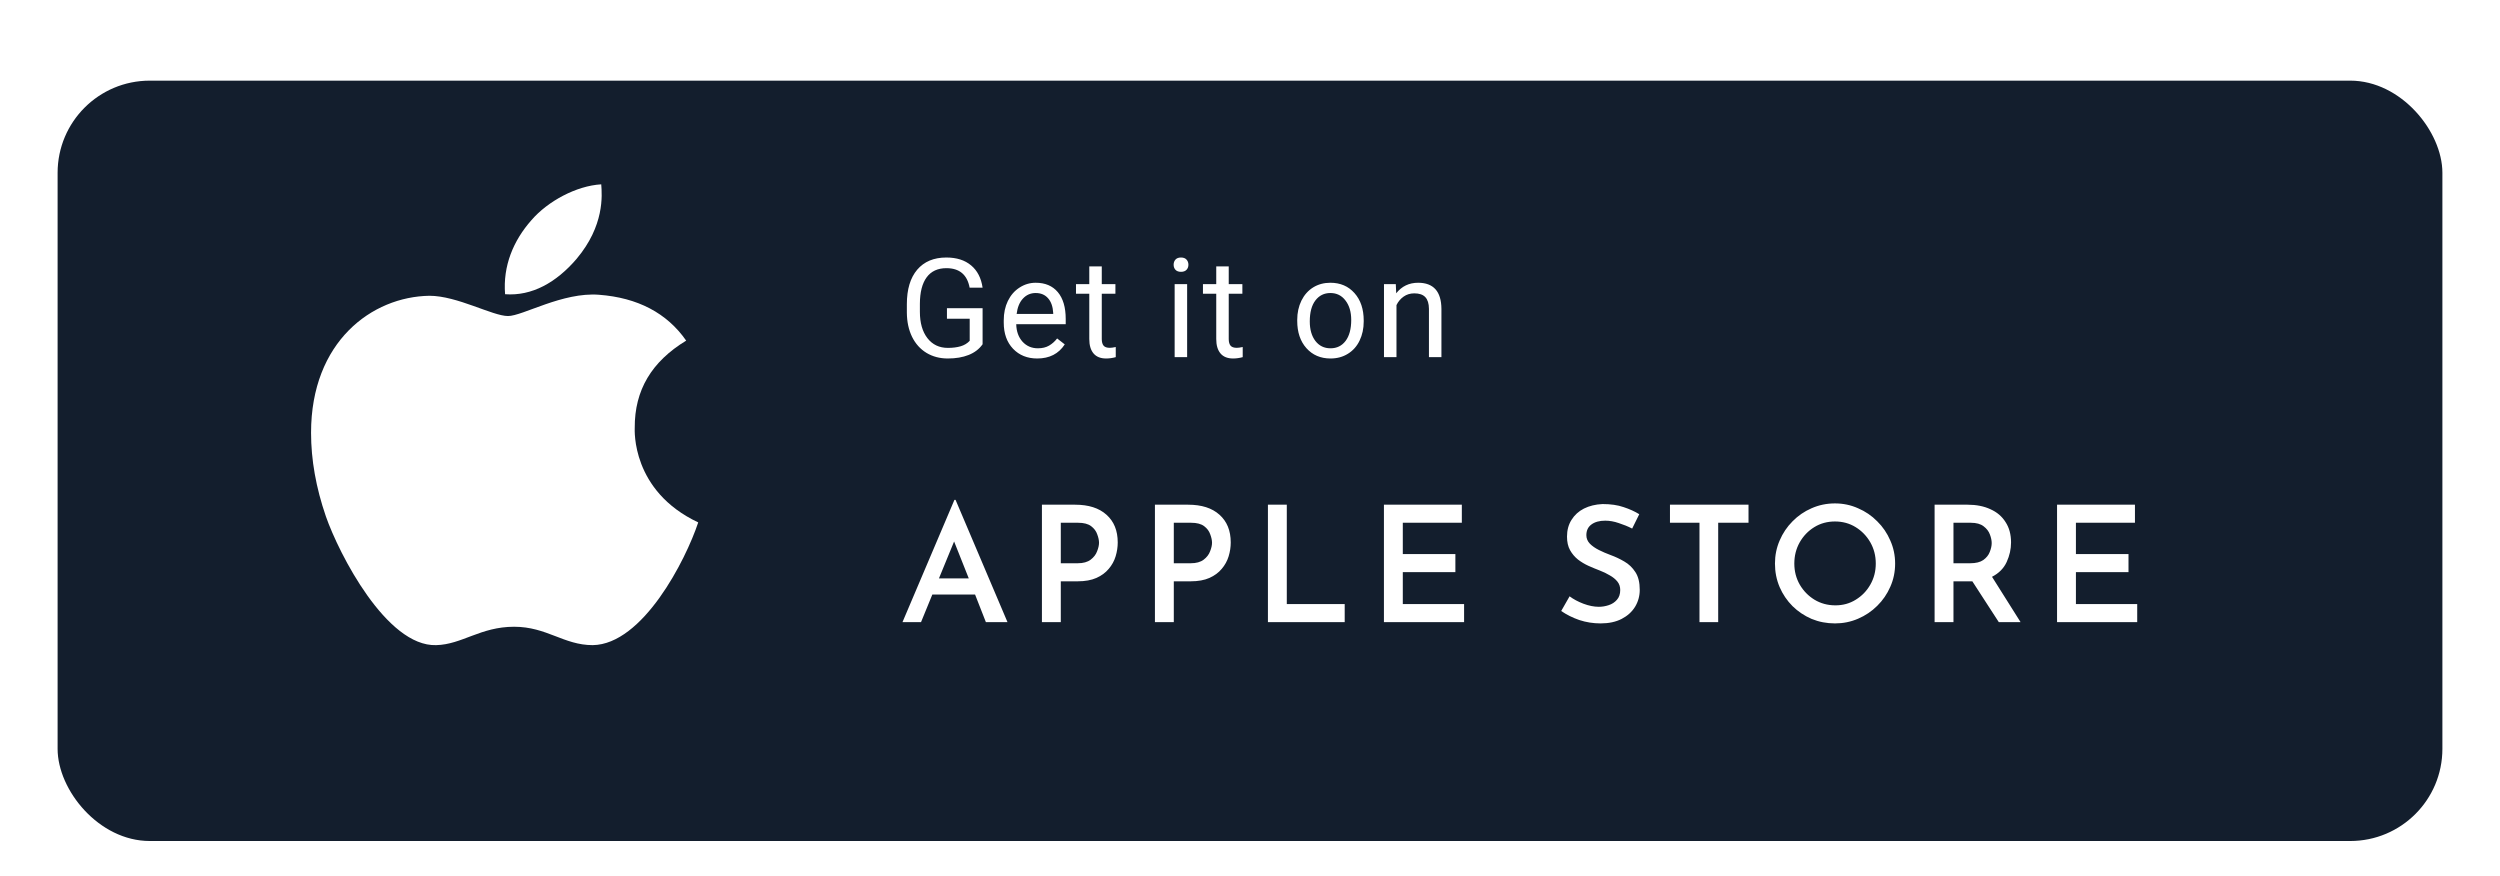 <svg width="217" height="76" viewBox="0 0 217 76" fill="none" xmlns="http://www.w3.org/2000/svg">
<g filter="url(#filter0_dd)">
<rect x="5" y="4" width="207" height="66" rx="8" fill="#131E2D"/>
</g>
<path d="M85.289 29.881C85 30.295 84.596 30.605 84.076 30.812C83.561 31.016 82.959 31.117 82.272 31.117C81.576 31.117 80.959 30.955 80.42 30.631C79.881 30.303 79.463 29.838 79.166 29.236C78.873 28.635 78.723 27.938 78.715 27.145V26.4C78.715 25.115 79.014 24.119 79.611 23.412C80.213 22.705 81.057 22.352 82.143 22.352C83.033 22.352 83.75 22.58 84.293 23.037C84.836 23.49 85.168 24.135 85.289 24.971H84.164C83.953 23.842 83.281 23.277 82.148 23.277C81.394 23.277 80.822 23.543 80.432 24.074C80.045 24.602 79.85 25.367 79.846 26.371V27.068C79.846 28.025 80.064 28.787 80.502 29.354C80.939 29.916 81.531 30.197 82.277 30.197C82.699 30.197 83.068 30.15 83.385 30.057C83.701 29.963 83.963 29.805 84.17 29.582V27.666H82.195V26.752H85.289V29.881ZM90.031 31.117C89.171 31.117 88.472 30.836 87.933 30.273C87.394 29.707 87.125 28.951 87.125 28.006V27.807C87.125 27.178 87.244 26.617 87.482 26.125C87.724 25.629 88.06 25.242 88.49 24.965C88.923 24.684 89.392 24.543 89.896 24.543C90.72 24.543 91.361 24.814 91.818 25.357C92.275 25.9 92.504 26.678 92.504 27.689V28.141H88.209C88.224 28.766 88.406 29.271 88.754 29.658C89.105 30.041 89.55 30.232 90.09 30.232C90.472 30.232 90.796 30.154 91.062 29.998C91.328 29.842 91.56 29.635 91.759 29.377L92.421 29.893C91.89 30.709 91.093 31.117 90.031 31.117ZM89.896 25.434C89.459 25.434 89.091 25.594 88.794 25.914C88.498 26.23 88.314 26.676 88.244 27.25H91.419V27.168C91.388 26.617 91.24 26.191 90.974 25.891C90.709 25.586 90.349 25.434 89.896 25.434ZM95.634 23.125V24.66H96.818V25.498H95.634V29.43C95.634 29.684 95.687 29.875 95.792 30.004C95.898 30.129 96.077 30.191 96.331 30.191C96.456 30.191 96.628 30.168 96.847 30.121V31C96.562 31.078 96.284 31.117 96.015 31.117C95.531 31.117 95.165 30.971 94.919 30.678C94.673 30.385 94.55 29.969 94.55 29.43V25.498H93.396V24.66H94.55V23.125H95.634ZM103.043 31H101.959V24.66H103.043V31ZM101.871 22.979C101.871 22.803 101.924 22.654 102.03 22.533C102.139 22.412 102.299 22.352 102.51 22.352C102.721 22.352 102.881 22.412 102.991 22.533C103.1 22.654 103.155 22.803 103.155 22.979C103.155 23.154 103.1 23.301 102.991 23.418C102.881 23.535 102.721 23.594 102.51 23.594C102.299 23.594 102.139 23.535 102.03 23.418C101.924 23.301 101.871 23.154 101.871 22.979ZM106.654 23.125V24.66H107.838V25.498H106.654V29.43C106.654 29.684 106.707 29.875 106.812 30.004C106.918 30.129 107.098 30.191 107.352 30.191C107.477 30.191 107.648 30.168 107.867 30.121V31C107.582 31.078 107.305 31.117 107.035 31.117C106.551 31.117 106.186 30.971 105.939 30.678C105.693 30.385 105.57 29.969 105.57 29.43V25.498H104.416V24.66H105.57V23.125H106.654ZM112.599 27.771C112.599 27.15 112.72 26.592 112.962 26.096C113.208 25.6 113.548 25.217 113.982 24.947C114.419 24.678 114.917 24.543 115.476 24.543C116.339 24.543 117.036 24.842 117.568 25.439C118.103 26.037 118.37 26.832 118.37 27.824V27.9C118.37 28.518 118.251 29.072 118.013 29.564C117.779 30.053 117.441 30.434 116.999 30.707C116.562 30.98 116.058 31.117 115.487 31.117C114.628 31.117 113.931 30.818 113.396 30.221C112.864 29.623 112.599 28.832 112.599 27.848V27.771ZM113.689 27.9C113.689 28.604 113.851 29.168 114.175 29.594C114.503 30.02 114.941 30.232 115.487 30.232C116.038 30.232 116.476 30.018 116.8 29.588C117.124 29.154 117.286 28.549 117.286 27.771C117.286 27.076 117.12 26.514 116.788 26.084C116.46 25.65 116.023 25.434 115.476 25.434C114.941 25.434 114.509 25.646 114.181 26.072C113.853 26.498 113.689 27.107 113.689 27.9ZM121.155 24.66L121.19 25.457C121.675 24.848 122.307 24.543 123.089 24.543C124.429 24.543 125.104 25.299 125.116 26.811V31H124.032V26.805C124.028 26.348 123.923 26.01 123.716 25.791C123.513 25.572 123.194 25.463 122.761 25.463C122.409 25.463 122.1 25.557 121.835 25.744C121.569 25.932 121.362 26.178 121.214 26.482V31H120.13V24.66H121.155Z" fill="white"/>
<path d="M78.336 54L82.844 43.388H82.942L87.45 54H85.574L84.636 51.606H80.926L79.946 54H78.336ZM81.5 50.206H84.09L82.816 47L81.5 50.206ZM93.323 43.808C94.49 43.808 95.395 44.097 96.039 44.676C96.692 45.255 97.019 46.057 97.019 47.084C97.019 47.485 96.958 47.887 96.837 48.288C96.716 48.689 96.515 49.053 96.235 49.38C95.964 49.707 95.61 49.968 95.171 50.164C94.732 50.36 94.191 50.458 93.547 50.458H92.077V54H90.439V43.808H93.323ZM93.547 48.89C94.023 48.89 94.396 48.787 94.667 48.582C94.938 48.377 95.124 48.134 95.227 47.854C95.339 47.574 95.395 47.327 95.395 47.112C95.395 46.897 95.344 46.655 95.241 46.384C95.148 46.104 94.97 45.866 94.709 45.67C94.448 45.474 94.074 45.376 93.589 45.376H92.077V48.89H93.547ZM103.132 43.808C104.298 43.808 105.204 44.097 105.848 44.676C106.501 45.255 106.828 46.057 106.828 47.084C106.828 47.485 106.767 47.887 106.646 48.288C106.524 48.689 106.324 49.053 106.044 49.38C105.773 49.707 105.418 49.968 104.98 50.164C104.541 50.36 104 50.458 103.356 50.458H101.886V54H100.248V43.808H103.132ZM103.356 48.89C103.832 48.89 104.205 48.787 104.476 48.582C104.746 48.377 104.933 48.134 105.036 47.854C105.148 47.574 105.204 47.327 105.204 47.112C105.204 46.897 105.152 46.655 105.05 46.384C104.956 46.104 104.779 45.866 104.518 45.67C104.256 45.474 103.883 45.376 103.398 45.376H101.886V48.89H103.356ZM110.056 43.808H111.694V52.432H116.72V54H110.056V43.808ZM120.125 43.808H126.887V45.376H121.763V48.092H126.327V49.66H121.763V52.432H127.083V54H120.125V43.808ZM141.672 45.88C141.308 45.693 140.92 45.535 140.51 45.404C140.108 45.264 139.716 45.194 139.334 45.194C138.83 45.194 138.428 45.306 138.13 45.53C137.84 45.745 137.696 46.053 137.696 46.454C137.696 46.734 137.798 46.981 138.004 47.196C138.209 47.401 138.47 47.583 138.788 47.742C139.105 47.901 139.441 48.045 139.796 48.176C140.206 48.325 140.603 48.512 140.986 48.736C141.378 48.96 141.7 49.268 141.952 49.66C142.204 50.043 142.33 50.556 142.33 51.2C142.33 51.732 142.194 52.222 141.924 52.67C141.653 53.109 141.266 53.459 140.762 53.72C140.258 53.981 139.646 54.112 138.928 54.112C138.293 54.112 137.677 54.014 137.08 53.818C136.492 53.613 135.969 53.351 135.512 53.034L136.24 51.76C136.576 52.012 136.977 52.227 137.444 52.404C137.92 52.581 138.363 52.67 138.774 52.67C139.063 52.67 139.348 52.623 139.628 52.53C139.917 52.437 140.155 52.283 140.342 52.068C140.538 51.853 140.636 51.569 140.636 51.214C140.636 50.925 140.552 50.677 140.384 50.472C140.216 50.267 139.996 50.089 139.726 49.94C139.464 49.781 139.175 49.641 138.858 49.52C138.54 49.399 138.214 49.263 137.878 49.114C137.551 48.965 137.248 48.783 136.968 48.568C136.688 48.344 136.459 48.073 136.282 47.756C136.104 47.439 136.016 47.047 136.016 46.58C136.016 46.02 136.146 45.535 136.408 45.124C136.669 44.704 137.028 44.377 137.486 44.144C137.952 43.911 138.489 43.78 139.096 43.752C139.814 43.752 140.426 43.841 140.93 44.018C141.443 44.186 141.896 44.391 142.288 44.634L141.672 45.88ZM144.953 43.808H151.771V45.376H149.139V54H147.515V45.376H144.953V43.808ZM154.067 48.918C154.067 48.209 154.202 47.541 154.473 46.916C154.744 46.281 155.117 45.726 155.593 45.25C156.069 44.765 156.62 44.387 157.245 44.116C157.88 43.836 158.556 43.696 159.275 43.696C159.984 43.696 160.652 43.836 161.277 44.116C161.912 44.387 162.467 44.765 162.943 45.25C163.428 45.726 163.806 46.281 164.077 46.916C164.357 47.541 164.497 48.209 164.497 48.918C164.497 49.637 164.357 50.309 164.077 50.934C163.806 51.559 163.428 52.11 162.943 52.586C162.467 53.062 161.912 53.435 161.277 53.706C160.652 53.977 159.984 54.112 159.275 54.112C158.556 54.112 157.88 53.981 157.245 53.72C156.62 53.449 156.069 53.081 155.593 52.614C155.117 52.138 154.744 51.587 154.473 50.962C154.202 50.327 154.067 49.646 154.067 48.918ZM155.747 48.918C155.747 49.59 155.906 50.201 156.223 50.752C156.54 51.293 156.965 51.727 157.497 52.054C158.038 52.381 158.645 52.544 159.317 52.544C159.97 52.544 160.558 52.381 161.081 52.054C161.613 51.727 162.033 51.293 162.341 50.752C162.658 50.201 162.817 49.59 162.817 48.918C162.817 48.237 162.658 47.621 162.341 47.07C162.024 46.519 161.599 46.081 161.067 45.754C160.535 45.427 159.938 45.264 159.275 45.264C158.612 45.264 158.015 45.427 157.483 45.754C156.951 46.081 156.526 46.524 156.209 47.084C155.901 47.635 155.747 48.246 155.747 48.918ZM170.793 43.808C171.549 43.808 172.207 43.939 172.767 44.2C173.337 44.452 173.775 44.825 174.083 45.32C174.401 45.805 174.559 46.393 174.559 47.084C174.559 47.663 174.433 48.227 174.181 48.778C173.929 49.329 173.505 49.758 172.907 50.066L175.385 54H173.495L171.199 50.458C171.143 50.458 171.087 50.458 171.031 50.458H169.561V54H167.923V43.808H170.793ZM171.017 48.89C171.503 48.89 171.881 48.797 172.151 48.61C172.422 48.414 172.609 48.181 172.711 47.91C172.823 47.63 172.879 47.373 172.879 47.14C172.879 46.916 172.828 46.669 172.725 46.398C172.623 46.118 172.441 45.88 172.179 45.684C171.918 45.479 171.549 45.376 171.073 45.376H169.561V48.89H171.017ZM178.552 43.808H185.314V45.376H180.19V48.092H184.754V49.66H180.19V52.432H185.51V54H178.552V43.808Z" fill="white"/>
<path d="M55.095 37.139C55.076 33.86 56.561 31.389 59.561 29.567C57.883 27.163 55.345 25.841 51.999 25.586C48.831 25.336 45.365 27.432 44.096 27.432C42.754 27.432 39.687 25.673 37.274 25.673C32.293 25.75 27 29.644 27 37.566C27 39.908 27.428 42.326 28.284 44.816C29.428 48.095 33.553 56.128 37.855 55.998C40.105 55.946 41.697 54.402 44.624 54.402C47.465 54.402 48.937 55.998 51.446 55.998C55.787 55.936 59.518 48.633 60.605 45.345C54.783 42.6 55.095 37.307 55.095 37.139ZM50.042 22.476C52.48 19.582 52.259 16.947 52.187 16C50.033 16.125 47.542 17.466 46.124 19.115C44.562 20.884 43.644 23.072 43.841 25.538C46.167 25.716 48.292 24.519 50.042 22.476Z" fill="white"/>
<defs>
<filter id="filter0_dd" x="0" y="0" width="217" height="76" filterUnits="userSpaceOnUse" color-interpolation-filters="sRGB">
<feFlood flood-opacity="0" result="BackgroundImageFix"/>
<feColorMatrix in="SourceAlpha" type="matrix" values="0 0 0 0 0 0 0 0 0 0 0 0 0 0 0 0 0 0 127 0"/>
<feOffset dy="1"/>
<feGaussianBlur stdDeviation="2.5"/>
<feColorMatrix type="matrix" values="0 0 0 0 0 0 0 0 0 0 0 0 0 0 0 0 0 0 0.12 0"/>
<feBlend mode="normal" in2="BackgroundImageFix" result="effect1_dropShadow"/>
<feColorMatrix in="SourceAlpha" type="matrix" values="0 0 0 0 0 0 0 0 0 0 0 0 0 0 0 0 0 0 127 0"/>
<feOffset dy="2"/>
<feGaussianBlur stdDeviation="1"/>
<feColorMatrix type="matrix" values="0 0 0 0 0 0 0 0 0 0 0 0 0 0 0 0 0 0 0.14 0"/>
<feBlend mode="normal" in2="effect1_dropShadow" result="effect2_dropShadow"/>
<feBlend mode="normal" in="SourceGraphic" in2="effect2_dropShadow" result="shape"/>
</filter>
</defs>
</svg>
